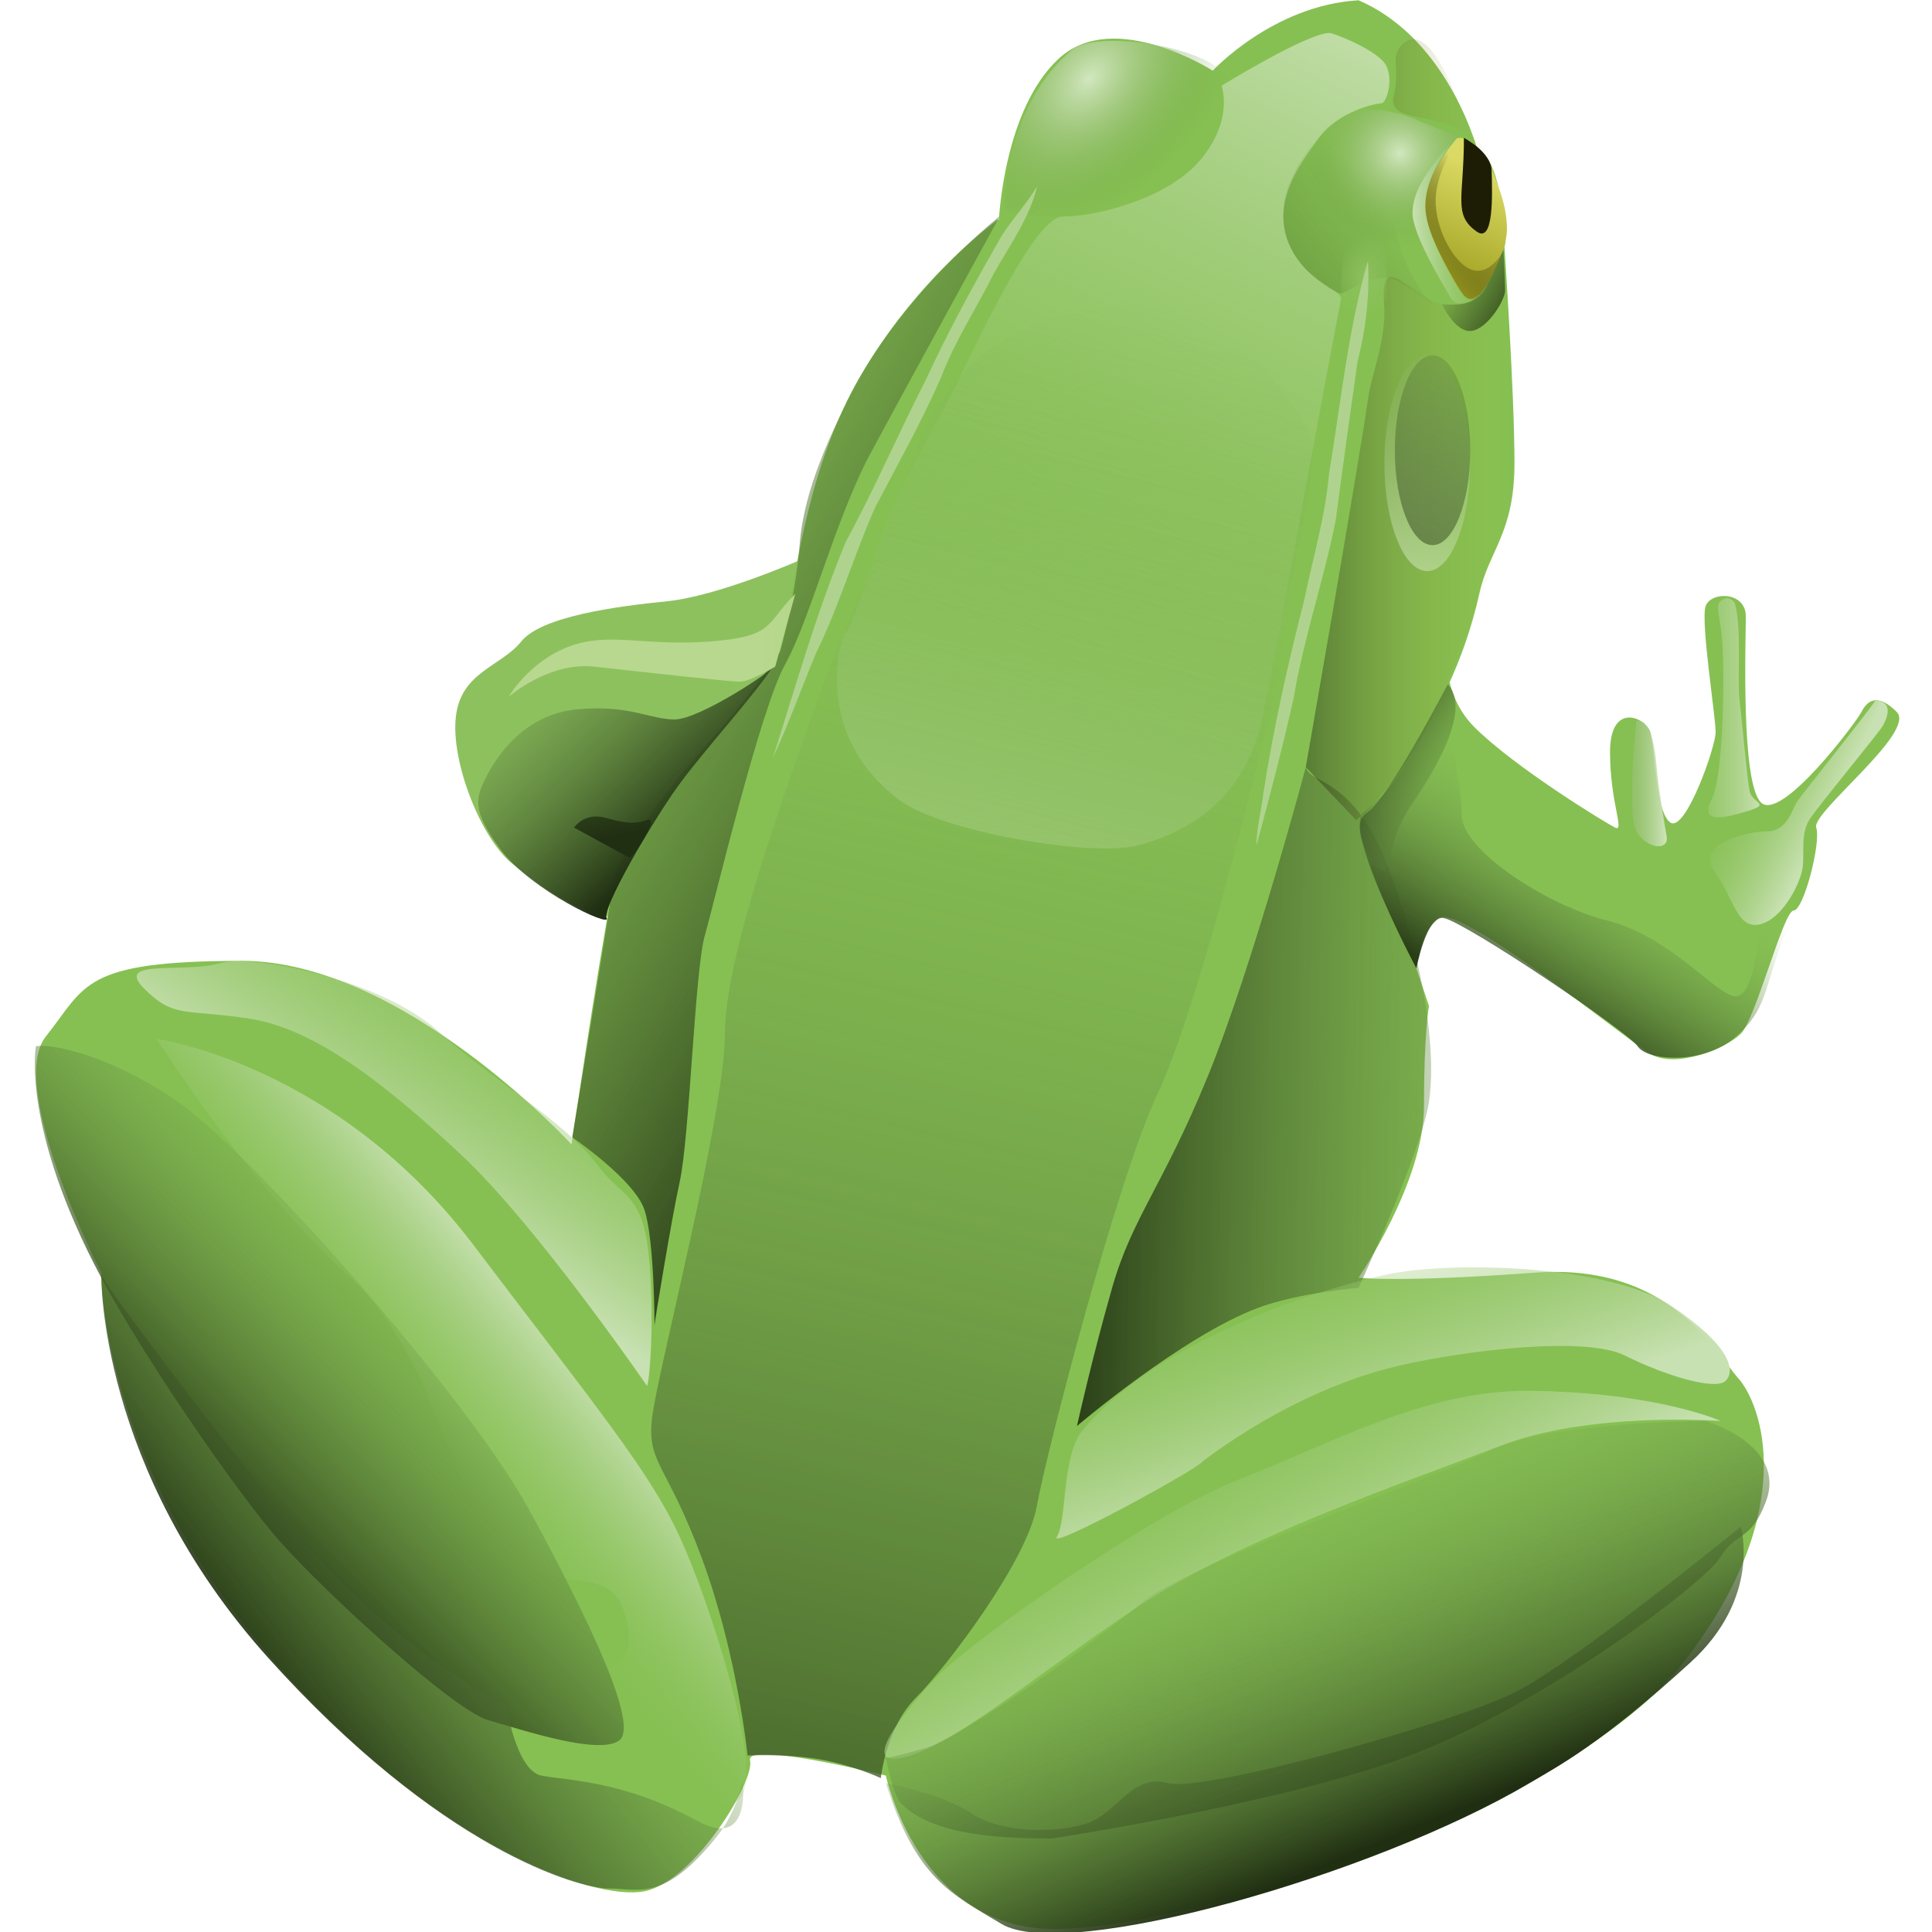 <?xml version="1.0" encoding="UTF-8" standalone="no"?>
<!-- Created with Inkscape (http://www.inkscape.org/) -->

<svg
   xmlns:dc="http://purl.org/dc/elements/1.1/"
   xmlns:cc="http://creativecommons.org/ns#"
   xmlns:rdf="http://www.w3.org/1999/02/22-rdf-syntax-ns#"
   xmlns:svg="http://www.w3.org/2000/svg"
   xmlns="http://www.w3.org/2000/svg"
   xmlns:xlink="http://www.w3.org/1999/xlink"
   xmlns:sodipodi="http://sodipodi.sourceforge.net/DTD/sodipodi-0.dtd"
   xmlns:inkscape="http://www.inkscape.org/namespaces/inkscape"
   width="128"
   height="128"
   id="svg1857"
   sodipodi:version="0.32"
   inkscape:version="0.92.2 (5c3e80d, 2017-08-06)"
   version="1.0"
   sodipodi:docname="frog.svg"
   inkscape:output_extension="org.inkscape.output.svg.inkscape"
   sodipodi:modified="true">
  <defs
     id="defs1859">
    <linearGradient
       id="linearGradient2300">
      <stop
         id="stop2302"
         offset="0"
         style="stop-color:#355d3c;stop-opacity:0.731;" />
      <stop
         id="stop2304"
         offset="1"
         style="stop-color:#cae1c8;stop-opacity:0;" />
    </linearGradient>
    <linearGradient
       id="linearGradient3031">
      <stop
         style="stop-color:#000000;stop-opacity:1;"
         offset="0"
         id="stop3033" />
      <stop
         style="stop-color:#000000;stop-opacity:0;"
         offset="1"
         id="stop3035" />
    </linearGradient>
    <linearGradient
       id="linearGradient2301">
      <stop
         style="stop-color:#d39f19;stop-opacity:0;"
         offset="0"
         id="stop2303" />
      <stop
         style="stop-color:#e6c536;stop-opacity:1;"
         offset="1"
         id="stop2305" />
    </linearGradient>
    <linearGradient
       id="linearGradient2287">
      <stop
         id="stop2289"
         offset="0"
         style="stop-color:#936f12;stop-opacity:0;" />
      <stop
         id="stop2291"
         offset="1"
         style="stop-color:#dab71c;stop-opacity:1;" />
    </linearGradient>
    <linearGradient
       id="linearGradient2273">
      <stop
         id="stop2275"
         offset="0"
         style="stop-color:#e8e846;stop-opacity:0.537;" />
      <stop
         id="stop2277"
         offset="1"
         style="stop-color:#d9d972;stop-opacity:0;" />
    </linearGradient>
    <linearGradient
       id="linearGradient2227">
      <stop
         style="stop-color:#f6f692;stop-opacity:1;"
         offset="0"
         id="stop2229" />
      <stop
         style="stop-color:#e0e08c;stop-opacity:0;"
         offset="1"
         id="stop2231" />
    </linearGradient>
    <linearGradient
       id="linearGradient2217">
      <stop
         style="stop-color:#f1f17c;stop-opacity:1;"
         offset="0"
         id="stop2219" />
      <stop
         style="stop-color:#e0e08c;stop-opacity:0;"
         offset="1"
         id="stop2221" />
    </linearGradient>
    <linearGradient
       id="linearGradient2207">
      <stop
         style="stop-color:#efef7e;stop-opacity:1;"
         offset="0"
         id="stop2209" />
      <stop
         style="stop-color:#e0e08c;stop-opacity:0;"
         offset="1"
         id="stop2211" />
    </linearGradient>
    <linearGradient
       id="linearGradient2168">
      <stop
         id="stop2170"
         offset="0"
         style="stop-color:#eded38;stop-opacity:1;" />
      <stop
         id="stop2172"
         offset="1"
         style="stop-color:#f2f6aa;stop-opacity:1;" />
    </linearGradient>
    <linearGradient
       id="linearGradient2149">
      <stop
         style="stop-color:#e6e65b;stop-opacity:1;"
         offset="0"
         id="stop2151" />
      <stop
         style="stop-color:#f6f6b0;stop-opacity:1;"
         offset="1"
         id="stop2153" />
    </linearGradient>
    <linearGradient
       id="linearGradient2494">
      <stop
         id="stop2496"
         offset="0"
         style="stop-color:none" />
      <stop
         id="stop2498"
         offset="1"
         style="stop-color:#d4d43e;stop-opacity:0;" />
    </linearGradient>
    <linearGradient
       id="linearGradient2062">
      <stop
         id="stop2064"
         offset="0"
         style="stop-color:#ffffff;stop-opacity:1;" />
      <stop
         id="stop2066"
         offset="1"
         style="stop-color:#888834;stop-opacity:0.074;" />
    </linearGradient>
    <linearGradient
       id="linearGradient2137">
      <stop
         style="stop-color:#936f12;stop-opacity:1;"
         offset="0"
         id="stop2139" />
      <stop
         style="stop-color:#dab71c;stop-opacity:1;"
         offset="1"
         id="stop2141" />
    </linearGradient>
    <linearGradient
       id="linearGradient2130">
      <stop
         style="stop-color:#000000;stop-opacity:0.167;"
         offset="0"
         id="stop2132" />
      <stop
         style="stop-color:#d4d43e;stop-opacity:0;"
         offset="1"
         id="stop2134" />
    </linearGradient>
    <linearGradient
       id="linearGradient2466">
      <stop
         style="stop-color:#ffffff;stop-opacity:1;"
         offset="0"
         id="stop2468" />
      <stop
         style="stop-color:#d4d43e;stop-opacity:0;"
         offset="1"
         id="stop2470" />
    </linearGradient>
    <linearGradient
       id="linearGradient2220">
      <stop
         id="stop2222"
         offset="0"
         style="stop-color:#000000;stop-opacity:0.361;" />
      <stop
         id="stop2224"
         offset="1"
         style="stop-color:#d4d43e;stop-opacity:0;" />
    </linearGradient>
    <linearGradient
       id="linearGradient2364">
      <stop
         id="stop2366"
         offset="0"
         style="stop-color:#a6a628;stop-opacity:1;" />
      <stop
         id="stop2368"
         offset="1"
         style="stop-color:#dada64;stop-opacity:1;" />
    </linearGradient>
    <linearGradient
       id="linearGradient2376">
      <stop
         id="stop2378"
         offset="0"
         style="stop-color:#9c9c1f;stop-opacity:1;" />
      <stop
         id="stop2380"
         offset="1"
         style="stop-color:#1d1d06;stop-opacity:0;" />
    </linearGradient>
    <linearGradient
       id="linearGradient2190">
      <stop
         style="stop-color:#293d17;stop-opacity:1;"
         offset="0"
         id="stop2192" />
      <stop
         style="stop-color:#8dc15e;stop-opacity:0;"
         offset="1"
         id="stop2194" />
    </linearGradient>
    <linearGradient
       id="linearGradient2346">
      <stop
         style="stop-color:#d2e7bf;stop-opacity:1;"
         offset="0"
         id="stop2348" />
      <stop
         style="stop-color:#699b3c;stop-opacity:0;"
         offset="1"
         id="stop2350" />
    </linearGradient>
    <linearGradient
       id="linearGradient2250">
      <stop
         style="stop-color:#c8e1b2;stop-opacity:1;"
         offset="0"
         id="stop2252" />
      <stop
         style="stop-color:#8dc15e;stop-opacity:0;"
         offset="1"
         id="stop2254" />
    </linearGradient>
    <linearGradient
       id="linearGradient2338">
      <stop
         id="stop2340"
         offset="0"
         style="stop-color:#b7d88e;stop-opacity:1;" />
      <stop
         id="stop2342"
         offset="1"
         style="stop-color:#8fc34f;stop-opacity:0.87;" />
    </linearGradient>
    <linearGradient
       id="linearGradient2081">
      <stop
         id="stop2083"
         offset="0"
         style="stop-color:#202f12;stop-opacity:1;" />
      <stop
         id="stop2085"
         offset="1"
         style="stop-color:#8dc15e;stop-opacity:0;" />
    </linearGradient>
    <linearGradient
       id="linearGradient2290">
      <stop
         id="stop2292"
         offset="0"
         style="stop-color:#202f12;stop-opacity:1;" />
      <stop
         id="stop2294"
         offset="1"
         style="stop-color:#8dc15e;stop-opacity:0;" />
    </linearGradient>
    <linearGradient
       id="linearGradient2087">
      <stop
         style="stop-color:#c8e1b2;stop-opacity:1;"
         offset="0"
         id="stop2089" />
      <stop
         style="stop-color:#8dc15e;stop-opacity:0;"
         offset="1"
         id="stop2091" />
    </linearGradient>
    <linearGradient
       id="linearGradient2075">
      <stop
         style="stop-color:#d2e7bf;stop-opacity:1;"
         offset="0"
         id="stop2077" />
      <stop
         style="stop-color:#699b3c;stop-opacity:0;"
         offset="1"
         id="stop2079" />
    </linearGradient>
    <linearGradient
       inkscape:collect="always"
       id="linearGradient2893">
      <stop
         style="stop-color:#334b1d;stop-opacity:1;"
         offset="0"
         id="stop2895" />
      <stop
         style="stop-color:#334b1d;stop-opacity:0;"
         offset="1"
         id="stop2897" />
    </linearGradient>
    <linearGradient
       inkscape:collect="always"
       id="linearGradient2907">
      <stop
         style="stop-color:#334b1d;stop-opacity:1;"
         offset="0"
         id="stop2909" />
      <stop
         style="stop-color:#334b1d;stop-opacity:0;"
         offset="1"
         id="stop2911" />
    </linearGradient>
    <linearGradient
       id="linearGradient2931">
      <stop
         id="stop2933"
         offset="0"
         style="stop-color:#c3e0aa;stop-opacity:0.44;" />
      <stop
         id="stop2935"
         offset="1"
         style="stop-color:#699b3c;stop-opacity:0;" />
    </linearGradient>
    <linearGradient
       inkscape:collect="always"
       id="linearGradient3064">
      <stop
         style="stop-color:#334b1d;stop-opacity:1;"
         offset="0"
         id="stop3066" />
      <stop
         style="stop-color:#334b1d;stop-opacity:0;"
         offset="1"
         id="stop3068" />
    </linearGradient>
    <linearGradient
       inkscape:collect="always"
       id="linearGradient3074">
      <stop
         style="stop-color:#8dc15e;stop-opacity:1;"
         offset="0"
         id="stop3076" />
      <stop
         style="stop-color:#8dc15e;stop-opacity:0;"
         offset="1"
         id="stop3078" />
    </linearGradient>
    <radialGradient
       inkscape:collect="always"
       xlink:href="#linearGradient3074"
       id="radialGradient2501"
       gradientUnits="userSpaceOnUse"
       gradientTransform="matrix(1.222,0.165,-0.217,1.606,-347.26,-1409.636)"
       cx="683.653"
       cy="861.48"
       fx="683.653"
       fy="861.48"
       r="3.329" />
    <linearGradient
       inkscape:collect="always"
       xlink:href="#linearGradient3064"
       id="linearGradient2504"
       gradientUnits="userSpaceOnUse"
       gradientTransform="matrix(1.342,0,0,1.342,-616.857,-1070.652)"
       x1="649.442"
       y1="880.977"
       x2="684.346"
       y2="852.861" />
    <linearGradient
       inkscape:collect="always"
       xlink:href="#linearGradient2931"
       id="linearGradient2508"
       gradientUnits="userSpaceOnUse"
       gradientTransform="matrix(1.342,0,0,1.342,-616.857,-1070.652)"
       x1="645.644"
       y1="927.615"
       x2="662.183"
       y2="865.079" />
    <linearGradient
       inkscape:collect="always"
       xlink:href="#linearGradient2907"
       id="linearGradient2512"
       gradientUnits="userSpaceOnUse"
       gradientTransform="matrix(1.342,0,0,1.342,-616.857,-1070.652)"
       x1="698.453"
       y1="866.696"
       x2="691.608"
       y2="862.918" />
    <linearGradient
       inkscape:collect="always"
       xlink:href="#linearGradient2087"
       id="linearGradient2518"
       gradientUnits="userSpaceOnUse"
       gradientTransform="matrix(0.333,0,0,0.333,88.775,-6.355)"
       x1="657.317"
       y1="258.034"
       x2="685.607"
       y2="256.002" />
    <linearGradient
       inkscape:collect="always"
       xlink:href="#linearGradient2290"
       id="linearGradient2522"
       gradientUnits="userSpaceOnUse"
       gradientTransform="matrix(0.333,0,0,0.333,90.465,-6.753)"
       x1="644.513"
       y1="464.204"
       x2="684.628"
       y2="489.932" />
    <linearGradient
       inkscape:collect="always"
       xlink:href="#linearGradient2081"
       id="linearGradient2526"
       gradientUnits="userSpaceOnUse"
       gradientTransform="matrix(0.452,0,0,0.245,90.465,-6.753)"
       x1="243.704"
       y1="686.887"
       x2="172.156"
       y2="511.069" />
    <linearGradient
       inkscape:collect="always"
       xlink:href="#linearGradient2338"
       id="linearGradient2529"
       gradientUnits="userSpaceOnUse"
       gradientTransform="matrix(0.333,0,0,0.333,90.465,-6.753)"
       x1="388.17"
       y1="605.474"
       x2="786.679"
       y2="605.474" />
    <linearGradient
       inkscape:collect="always"
       xlink:href="#linearGradient2290"
       id="linearGradient2532"
       gradientUnits="userSpaceOnUse"
       gradientTransform="matrix(0.333,0,0,0.333,90.465,-6.753)"
       x1="365.05"
       y1="496.288"
       x2="279.572"
       y2="406.221" />
    <linearGradient
       inkscape:collect="always"
       xlink:href="#linearGradient2250"
       id="linearGradient2535"
       gradientUnits="userSpaceOnUse"
       gradientTransform="matrix(0.333,0,0,0.333,90.465,-6.753)"
       x1="791.635"
       y1="453.439"
       x2="752.287"
       y2="453.439" />
    <linearGradient
       inkscape:collect="always"
       xlink:href="#linearGradient2250"
       id="linearGradient2538"
       gradientUnits="userSpaceOnUse"
       gradientTransform="matrix(0.333,0,0,0.333,90.465,-6.753)"
       x1="818.961"
       y1="495.533"
       x2="776.3"
       y2="474.345" />
    <linearGradient
       inkscape:collect="always"
       xlink:href="#linearGradient2346"
       id="linearGradient2541"
       gradientUnits="userSpaceOnUse"
       gradientTransform="matrix(0.333,0,0,0.333,90.465,-6.753)"
       x1="754.408"
       y1="483.791"
       x2="726.158"
       y2="483.791" />
    <linearGradient
       inkscape:collect="always"
       xlink:href="#linearGradient2190"
       id="linearGradient2544"
       gradientUnits="userSpaceOnUse"
       gradientTransform="matrix(0.333,0,0,0.333,90.465,-6.753)"
       x1="700.515"
       y1="581.697"
       x2="746.84"
       y2="506.027" />
    <linearGradient
       inkscape:collect="always"
       xlink:href="#linearGradient2250"
       id="linearGradient2547"
       gradientUnits="userSpaceOnUse"
       gradientTransform="matrix(0.333,0,0,0.333,90.465,-6.753)"
       x1="628.162"
       y1="160.403"
       x2="494.298"
       y2="441.39" />
    <linearGradient
       inkscape:collect="always"
       xlink:href="#linearGradient2376"
       id="linearGradient2550"
       gradientUnits="userSpaceOnUse"
       gradientTransform="matrix(0.333,0,0,0.333,90.465,-6.753)"
       x1="657.317"
       y1="276.817"
       x2="685.607"
       y2="256.002" />
    <linearGradient
       inkscape:collect="always"
       xlink:href="#linearGradient2364"
       id="linearGradient2554"
       gradientUnits="userSpaceOnUse"
       gradientTransform="matrix(0.333,0,0,0.333,90.465,-6.753)"
       x1="667.107"
       y1="277.347"
       x2="684.21"
       y2="239.008" />
    <radialGradient
       inkscape:collect="always"
       xlink:href="#linearGradient2346"
       id="radialGradient2557"
       gradientUnits="userSpaceOnUse"
       gradientTransform="matrix(-0.293,0.161,-0.161,-0.293,534.121,38.715)"
       cx="643.484"
       cy="246.442"
       fx="643.484"
       fy="246.442"
       r="37.574" />
    <radialGradient
       inkscape:collect="always"
       xlink:href="#linearGradient2346"
       id="radialGradient2560"
       gradientUnits="userSpaceOnUse"
       gradientTransform="matrix(-0.352,0.373,-0.253,-0.238,509.517,-86.74)"
       cx="536.006"
       cy="222.859"
       fx="536.006"
       fy="222.859"
       r="45.587" />
    <linearGradient
       inkscape:collect="always"
       xlink:href="#linearGradient2290"
       id="linearGradient2563"
       gradientUnits="userSpaceOnUse"
       gradientTransform="matrix(0.333,0,0,0.333,90.465,-6.753)"
       x1="206.184"
       y1="873.075"
       x2="350.052"
       y2="760.535" />
    <linearGradient
       inkscape:collect="always"
       xlink:href="#linearGradient2190"
       id="linearGradient2566"
       gradientUnits="userSpaceOnUse"
       gradientTransform="matrix(0.333,0,0,0.333,90.465,-6.753)"
       x1="194.273"
       y1="797.944"
       x2="300.45"
       y2="695.033" />
    <linearGradient
       inkscape:collect="always"
       xlink:href="#linearGradient2250"
       id="linearGradient2569"
       gradientUnits="userSpaceOnUse"
       gradientTransform="matrix(0.333,0,0,0.333,90.465,-6.753)"
       x1="299.652"
       y1="691.754"
       x2="241.674"
       y2="740.183" />
    <linearGradient
       inkscape:collect="always"
       xlink:href="#linearGradient2250"
       id="linearGradient2572"
       gradientUnits="userSpaceOnUse"
       gradientTransform="matrix(0.333,0,0,0.333,90.465,-6.753)"
       x1="284.445"
       y1="675.621"
       x2="347.082"
       y2="583.808" />
    <linearGradient
       inkscape:collect="always"
       xlink:href="#linearGradient2190"
       id="linearGradient2575"
       gradientUnits="userSpaceOnUse"
       gradientTransform="matrix(0.333,0,0,0.333,90.465,-6.753)"
       x1="686.42"
       y1="888.88"
       x2="626.101"
       y2="739.438" />
    <linearGradient
       inkscape:collect="always"
       xlink:href="#linearGradient2290"
       id="linearGradient2578"
       gradientUnits="userSpaceOnUse"
       gradientTransform="matrix(0.333,0,0,0.333,90.465,-6.753)"
       spreadMethod="pad"
       x1="682.036"
       y1="890.373"
       x2="628.689"
       y2="762.239" />
    <linearGradient
       inkscape:collect="always"
       xlink:href="#linearGradient2250"
       id="linearGradient2581"
       gradientUnits="userSpaceOnUse"
       gradientTransform="matrix(0.333,0,0,0.333,90.465,-6.753)"
       x1="623.576"
       y1="822.252"
       x2="566.165"
       y2="721.359" />
    <linearGradient
       inkscape:collect="always"
       xlink:href="#linearGradient2250"
       id="linearGradient2584"
       gradientUnits="userSpaceOnUse"
       gradientTransform="matrix(0.333,0,0,0.333,90.465,-6.753)"
       x1="655.616"
       y1="749.481"
       x2="620.113"
       y2="649.597" />
    <linearGradient
       inkscape:collect="always"
       xlink:href="#linearGradient2190"
       id="linearGradient2587"
       gradientUnits="userSpaceOnUse"
       gradientTransform="matrix(0.333,0,0,0.333,90.465,-6.753)"
       x1="368.961"
       y1="1021.916"
       x2="528.785"
       y2="342.907" />
    <linearGradient
       inkscape:collect="always"
       xlink:href="#linearGradient2220"
       id="linearGradient2590"
       gradientUnits="userSpaceOnUse"
       gradientTransform="matrix(0.173,0,0,0.639,90.465,-6.753)"
       x1="1169.97"
       y1="178.032"
       x2="1333.164"
       y2="178.032" />
    <linearGradient
       inkscape:collect="always"
       xlink:href="#linearGradient2190"
       id="linearGradient2593"
       gradientUnits="userSpaceOnUse"
       gradientTransform="matrix(0.333,0,0,0.333,90.465,-6.753)"
       x1="517.424"
       y1="619.532"
       x2="749.79"
       y2="623.568" />
    <linearGradient
       inkscape:collect="always"
       xlink:href="#linearGradient2190"
       id="linearGradient2596"
       gradientUnits="userSpaceOnUse"
       gradientTransform="matrix(0.333,0,0,0.333,90.465,-6.753)"
       x1="428.638"
       y1="584.219"
       x2="196.897"
       y2="448.014" />
    <linearGradient
       inkscape:collect="always"
       xlink:href="#linearGradient3031"
       id="linearGradient2712"
       x1="176.297"
       y1="372.122"
       x2="407.282"
       y2="101.56"
       gradientUnits="userSpaceOnUse"
       gradientTransform="matrix(1.342,0,-0.037,1.321,-273.174,-151.659)" />
    <linearGradient
       inkscape:collect="always"
       xlink:href="#linearGradient2893"
       id="linearGradient2714"
       gradientUnits="userSpaceOnUse"
       x1="690.684"
       y1="888.844"
       x2="699.611"
       y2="862.841" />
    <linearGradient
       inkscape:collect="always"
       xlink:href="#linearGradient2075"
       id="linearGradient2716"
       gradientUnits="userSpaceOnUse"
       x1="690.684"
       y1="888.844"
       x2="699.611"
       y2="862.841" />
    <linearGradient
       inkscape:collect="always"
       xlink:href="#linearGradient2190"
       id="linearGradient2792"
       gradientUnits="userSpaceOnUse"
       gradientTransform="matrix(0.333,0,0,0.333,90.465,-6.753)"
       x1="700.515"
       y1="581.697"
       x2="746.84"
       y2="506.027" />
    <linearGradient
       inkscape:collect="always"
       xlink:href="#linearGradient2190"
       id="linearGradient2837"
       gradientUnits="userSpaceOnUse"
       gradientTransform="matrix(0.333,0,0,0.333,105.467,8.247)"
       x1="428.638"
       y1="584.219"
       x2="196.897"
       y2="448.014" />
    <linearGradient
       inkscape:collect="always"
       xlink:href="#linearGradient2190"
       id="linearGradient2839"
       gradientUnits="userSpaceOnUse"
       gradientTransform="matrix(0.333,0,0,0.333,105.467,8.247)"
       x1="517.424"
       y1="619.532"
       x2="749.79"
       y2="623.568" />
    <linearGradient
       inkscape:collect="always"
       xlink:href="#linearGradient2220"
       id="linearGradient2841"
       gradientUnits="userSpaceOnUse"
       gradientTransform="matrix(0.173,0,0,0.639,105.467,8.247)"
       x1="1169.97"
       y1="178.032"
       x2="1333.164"
       y2="178.032" />
    <linearGradient
       inkscape:collect="always"
       xlink:href="#linearGradient2190"
       id="linearGradient2843"
       gradientUnits="userSpaceOnUse"
       gradientTransform="matrix(0.333,0,0,0.333,105.467,8.247)"
       x1="368.961"
       y1="1021.916"
       x2="528.785"
       y2="342.907" />
    <linearGradient
       inkscape:collect="always"
       xlink:href="#linearGradient2250"
       id="linearGradient2845"
       gradientUnits="userSpaceOnUse"
       gradientTransform="matrix(0.333,0,0,0.333,105.467,8.247)"
       x1="655.616"
       y1="749.481"
       x2="620.113"
       y2="649.597" />
    <linearGradient
       inkscape:collect="always"
       xlink:href="#linearGradient2250"
       id="linearGradient2847"
       gradientUnits="userSpaceOnUse"
       gradientTransform="matrix(0.333,0,0,0.333,105.467,8.247)"
       x1="623.576"
       y1="822.252"
       x2="566.165"
       y2="721.359" />
    <linearGradient
       inkscape:collect="always"
       xlink:href="#linearGradient2290"
       id="linearGradient2849"
       gradientUnits="userSpaceOnUse"
       gradientTransform="matrix(0.333,0,0,0.333,105.467,8.247)"
       spreadMethod="pad"
       x1="682.036"
       y1="890.373"
       x2="628.689"
       y2="762.239" />
    <linearGradient
       inkscape:collect="always"
       xlink:href="#linearGradient2190"
       id="linearGradient2851"
       gradientUnits="userSpaceOnUse"
       gradientTransform="matrix(0.333,0,0,0.333,105.467,8.247)"
       x1="686.42"
       y1="888.88"
       x2="626.101"
       y2="739.438" />
    <linearGradient
       inkscape:collect="always"
       xlink:href="#linearGradient2250"
       id="linearGradient2853"
       gradientUnits="userSpaceOnUse"
       gradientTransform="matrix(0.333,0,0,0.333,105.467,8.247)"
       x1="284.445"
       y1="675.621"
       x2="347.082"
       y2="583.808" />
    <linearGradient
       inkscape:collect="always"
       xlink:href="#linearGradient2250"
       id="linearGradient2855"
       gradientUnits="userSpaceOnUse"
       gradientTransform="matrix(0.333,0,0,0.333,105.467,8.247)"
       x1="299.652"
       y1="691.754"
       x2="241.674"
       y2="740.183" />
    <linearGradient
       inkscape:collect="always"
       xlink:href="#linearGradient2190"
       id="linearGradient2857"
       gradientUnits="userSpaceOnUse"
       gradientTransform="matrix(0.333,0,0,0.333,105.467,8.247)"
       x1="194.273"
       y1="797.944"
       x2="300.45"
       y2="695.033" />
    <linearGradient
       inkscape:collect="always"
       xlink:href="#linearGradient2290"
       id="linearGradient2859"
       gradientUnits="userSpaceOnUse"
       gradientTransform="matrix(0.333,0,0,0.333,105.467,8.247)"
       x1="206.184"
       y1="873.075"
       x2="350.052"
       y2="760.535" />
    <radialGradient
       inkscape:collect="always"
       xlink:href="#linearGradient2346"
       id="radialGradient2861"
       gradientUnits="userSpaceOnUse"
       gradientTransform="matrix(-0.352,0.373,-0.253,-0.238,524.518,-71.74)"
       cx="536.006"
       cy="222.859"
       fx="536.006"
       fy="222.859"
       r="45.587" />
    <radialGradient
       inkscape:collect="always"
       xlink:href="#linearGradient2346"
       id="radialGradient2863"
       gradientUnits="userSpaceOnUse"
       gradientTransform="matrix(-0.293,0.161,-0.161,-0.293,549.122,53.715)"
       cx="643.484"
       cy="246.442"
       fx="643.484"
       fy="246.442"
       r="37.574" />
    <linearGradient
       inkscape:collect="always"
       xlink:href="#linearGradient2364"
       id="linearGradient2865"
       gradientUnits="userSpaceOnUse"
       gradientTransform="matrix(0.333,0,0,0.333,105.467,8.247)"
       x1="667.107"
       y1="277.347"
       x2="684.21"
       y2="239.008" />
    <linearGradient
       inkscape:collect="always"
       xlink:href="#linearGradient2376"
       id="linearGradient2867"
       gradientUnits="userSpaceOnUse"
       gradientTransform="matrix(0.333,0,0,0.333,105.467,8.247)"
       x1="657.317"
       y1="276.817"
       x2="685.607"
       y2="256.002" />
    <linearGradient
       inkscape:collect="always"
       xlink:href="#linearGradient2250"
       id="linearGradient2869"
       gradientUnits="userSpaceOnUse"
       gradientTransform="matrix(0.333,0,0,0.333,105.467,8.247)"
       x1="628.162"
       y1="160.403"
       x2="494.298"
       y2="441.39" />
    <linearGradient
       inkscape:collect="always"
       xlink:href="#linearGradient2190"
       id="linearGradient2871"
       gradientUnits="userSpaceOnUse"
       gradientTransform="matrix(0.333,0,0,0.333,105.467,8.247)"
       x1="700.515"
       y1="581.697"
       x2="746.84"
       y2="506.027" />
    <linearGradient
       inkscape:collect="always"
       xlink:href="#linearGradient2346"
       id="linearGradient2873"
       gradientUnits="userSpaceOnUse"
       gradientTransform="matrix(0.333,0,0,0.333,105.467,8.247)"
       x1="754.408"
       y1="483.791"
       x2="726.158"
       y2="483.791" />
    <linearGradient
       inkscape:collect="always"
       xlink:href="#linearGradient2250"
       id="linearGradient2875"
       gradientUnits="userSpaceOnUse"
       gradientTransform="matrix(0.333,0,0,0.333,105.467,8.247)"
       x1="818.961"
       y1="495.533"
       x2="776.3"
       y2="474.345" />
    <linearGradient
       inkscape:collect="always"
       xlink:href="#linearGradient2250"
       id="linearGradient2877"
       gradientUnits="userSpaceOnUse"
       gradientTransform="matrix(0.333,0,0,0.333,105.467,8.247)"
       x1="791.635"
       y1="453.439"
       x2="752.287"
       y2="453.439" />
    <linearGradient
       inkscape:collect="always"
       xlink:href="#linearGradient2290"
       id="linearGradient2879"
       gradientUnits="userSpaceOnUse"
       gradientTransform="matrix(0.333,0,0,0.333,105.467,8.247)"
       x1="365.05"
       y1="496.288"
       x2="279.572"
       y2="406.221" />
    <linearGradient
       inkscape:collect="always"
       xlink:href="#linearGradient2338"
       id="linearGradient2881"
       gradientUnits="userSpaceOnUse"
       gradientTransform="matrix(0.333,0,0,0.333,105.467,8.247)"
       x1="388.17"
       y1="605.474"
       x2="786.679"
       y2="605.474" />
    <linearGradient
       inkscape:collect="always"
       xlink:href="#linearGradient2081"
       id="linearGradient2883"
       gradientUnits="userSpaceOnUse"
       gradientTransform="matrix(0.452,0,0,0.245,105.467,8.247)"
       x1="243.704"
       y1="686.887"
       x2="172.156"
       y2="511.069" />
    <linearGradient
       inkscape:collect="always"
       xlink:href="#linearGradient2290"
       id="linearGradient2885"
       gradientUnits="userSpaceOnUse"
       gradientTransform="matrix(0.333,0,0,0.333,105.467,8.247)"
       x1="644.513"
       y1="464.204"
       x2="684.628"
       y2="489.932" />
    <linearGradient
       inkscape:collect="always"
       xlink:href="#linearGradient2087"
       id="linearGradient2887"
       gradientUnits="userSpaceOnUse"
       gradientTransform="matrix(0.333,0,0,0.333,103.776,8.645)"
       x1="657.317"
       y1="258.034"
       x2="685.607"
       y2="256.002" />
    <linearGradient
       inkscape:collect="always"
       xlink:href="#linearGradient2075"
       id="linearGradient2889"
       gradientUnits="userSpaceOnUse"
       x1="690.684"
       y1="888.844"
       x2="699.611"
       y2="862.841"
       gradientTransform="matrix(1.526,0,0,1.526,-729.56,-1215.62)" />
    <linearGradient
       inkscape:collect="always"
       xlink:href="#linearGradient2893"
       id="linearGradient2891"
       gradientUnits="userSpaceOnUse"
       x1="690.684"
       y1="888.844"
       x2="699.611"
       y2="862.841"
       gradientTransform="matrix(1.342,0,0,1.342,-601.856,-1055.652)" />
    <linearGradient
       inkscape:collect="always"
       xlink:href="#linearGradient2907"
       id="linearGradient2894"
       gradientUnits="userSpaceOnUse"
       gradientTransform="matrix(1.342,0,0,1.342,-601.856,-1055.652)"
       x1="698.453"
       y1="866.696"
       x2="691.608"
       y2="862.918" />
    <linearGradient
       inkscape:collect="always"
       xlink:href="#linearGradient2931"
       id="linearGradient2896"
       gradientUnits="userSpaceOnUse"
       gradientTransform="matrix(1.342,0,0,1.342,-601.856,-1055.652)"
       x1="645.644"
       y1="927.615"
       x2="662.183"
       y2="865.079" />
    <linearGradient
       inkscape:collect="always"
       xlink:href="#linearGradient3064"
       id="linearGradient2898"
       gradientUnits="userSpaceOnUse"
       gradientTransform="matrix(1.342,0,0,1.342,-601.856,-1055.652)"
       x1="649.442"
       y1="880.977"
       x2="684.346"
       y2="852.861" />
    <radialGradient
       inkscape:collect="always"
       xlink:href="#linearGradient3074"
       id="radialGradient2900"
       gradientUnits="userSpaceOnUse"
       gradientTransform="matrix(1.222,0.165,-0.217,1.606,-332.259,-1394.636)"
       cx="683.653"
       cy="861.48"
       fx="683.653"
       fy="861.48"
       r="3.329" />
  </defs>
  <sodipodi:namedview
     id="base"
     pagecolor="#ffffff"
     bordercolor="#666666"
     borderopacity="1.0"
     inkscape:pageopacity="0.0"
     inkscape:pageshadow="2"
     inkscape:zoom="1.3897005"
     inkscape:cx="79.745821"
     inkscape:cy="76.810854"
     inkscape:document-units="px"
     inkscape:current-layer="g2724"
     inkscape:window-width="1920"
     inkscape:window-height="1025"
     inkscape:window-x="-8"
     inkscape:window-y="-8"
     width="279.86px"
     height="293.36px"
     showgrid="false"
     inkscape:window-maximized="1"
     fit-margin-top="0"
     fit-margin-left="0"
     fit-margin-right="0"
     fit-margin-bottom="0" />
  <g
     inkscape:label="Layer 1"
     inkscape:groupmode="layer"
     id="layer1"
     transform="translate(-201.368,-129.796)">
    <g
       id="g2724">
      <g
         id="g1090"
         transform="matrix(0.496,0,0,0.496,134.942,97.727)">
        <path
           id="path2436"
           d="m 240.492,139.593 c 0,0 -10.748,4.702 -17.466,5.374 -6.718,0.672 -16.794,2.015 -19.481,5.374 -2.687,3.359 -8.061,4.031 -8.733,10.076 -0.672,6.046 3.359,16.122 7.389,19.481 4.031,3.359 8.397,6.382 14.107,7.389 5.71,1.008 21.832,-5.038 29.222,-13.771 7.389,-8.733 -5.038,-33.252 -5.038,-33.924 z"
           style="display:inline;fill:#8dc15e;fill-opacity:1;fill-rule:evenodd;stroke:none;stroke-width:0.25pt;stroke-linecap:butt;stroke-linejoin:miter;stroke-opacity:1"
           inkscape:connector-curvature="0" />
        <path
           sodipodi:nodetypes="cssssssssssssssssssc"
           id="path2394"
           d="m 327.485,148.326 c 0,0 -2.015,8.061 3.359,13.435 5.374,5.374 17.466,12.764 18.809,13.435 1.344,0.672 -0.672,-3.359 -0.672,-10.076 0,-6.718 4.702,-4.702 5.374,-2.687 0.672,2.015 0.672,10.748 2.687,12.092 2.015,1.344 6.046,-10.076 6.046,-12.092 0,-2.015 -2.015,-14.779 -1.344,-16.794 0.672,-2.015 5.374,-2.015 5.374,1.344 0,3.359 -0.672,22.168 2.015,24.855 2.687,2.687 12.764,-10.748 13.435,-12.092 0.672,-1.344 2.015,-2.687 4.702,0 2.687,2.687 -11.42,13.435 -10.748,15.451 0.672,2.015 -1.679,11.084 -3.023,11.084 -1.344,0 -5.038,14.443 -7.054,16.458 -2.015,2.015 -8.733,4.702 -12.092,2.687 -3.359,-2.015 -25.527,-20.153 -28.214,-18.138 -2.687,2.015 -2.687,6.046 -4.702,8.061 -2.015,2.015 -20.153,-4.702 -18.809,-22.168 1.344,-17.466 24.855,-24.855 24.855,-24.855 z"
           style="display:inline;fill:#86c052;fill-opacity:1;fill-rule:evenodd;stroke:none;stroke-width:0.25pt;stroke-linecap:butt;stroke-linejoin:miter;stroke-opacity:1"
           inkscape:connector-curvature="0" />
        <path
           sodipodi:nodetypes="ccscssscsscssscsssscsccsscscc"
           id="path1351"
           d="m 315.393,64.692 c -11.42,0.672 -19.481,9.405 -19.481,9.405 0,0 -13.099,-8.397 -20.489,-1.679 -7.389,6.718 -8.061,21.497 -8.061,21.497 0,0 -10.748,7.389 -18.809,21.497 -8.061,14.107 -8.733,31.573 -10.748,36.947 -2.015,5.374 -20.153,20.825 -22.168,31.573 -2.015,10.748 -5.374,33.588 -5.374,33.588 0,0 -22.504,-24.519 -44.001,-24.519 -21.496,0 -20.825,3.359 -26.199,10.076 -5.374,6.718 7.389,31.573 7.389,31.573 0,0 -0.401,24.114 21.767,50.313 22.168,26.199 44.066,33.658 50.784,32.315 6.718,-1.344 14.779,-14.779 14.107,-17.466 -0.672,-2.687 18.138,2.015 18.138,2.015 0,0 4.366,20.489 22.504,20.489 18.138,0 68.856,-15.787 84.307,-35.939 15.451,-20.153 10.076,-34.26 7.054,-37.619 -3.023,-3.359 -9.069,-15.451 -27.206,-14.107 -18.138,1.344 -23.512,0.672 -23.512,0.672 0,0 8.733,-12.764 8.733,-22.84 0,-10.076 0.672,-13.435 0.672,-13.435 l -8.733,-26.199 c 0,0 11.45,-10.808 15.451,-28.886 1.298,-5.867 4.702,-8.061 4.702,-17.466 0,-9.405 -1.344,-28.886 -1.344,-28.886 0,0 0.672,-1.344 -0.672,-7.389 -1.344,-6.046 -2.687,-4.702 -2.687,-4.702 0,0 -3.695,-15.451 -16.122,-20.825 z"
           style="display:inline;fill:#86c052;fill-opacity:1;fill-rule:evenodd;stroke:none;stroke-width:0.25pt;stroke-linecap:butt;stroke-linejoin:miter;stroke-opacity:1"
           inkscape:connector-curvature="0" />
        <path
           sodipodi:nodetypes="cscssscsscssssc"
           id="path2180"
           d="m 221.346,241.702 c 0,0 0,-11.42 -1.344,-15.451 -1.344,-4.031 -9.642,-9.683 -9.642,-9.683 0,0 1.143,-6.756 4.546,-27.936 1.097,-6.829 0.483,-5.848 1.515,-7.97 3.849,-7.916 11.419,-16.006 12.668,-17.414 5.747,-6.478 9.05,-11.563 9.05,-11.563 0,0 2.072,-7.349 2.597,-14.319 0.578,-7.674 4.632,-15.504 6.136,-18.696 6.898,-14.642 21.135,-25.502 20.628,-25.191 0,0 -12.567,22.938 -17.269,31.671 -4.702,8.733 -8.061,22.168 -11.42,28.214 -3.359,6.046 -9.405,31.573 -10.748,36.275 -1.344,4.702 -2.015,26.871 -3.359,32.917 -1.061,4.774 -3.359,18.809 -3.359,19.145 z"
           style="display:inline;fill:url(#linearGradient2837);fill-opacity:1;fill-rule:evenodd;stroke:none;stroke-width:0.25pt;stroke-linecap:butt;stroke-linejoin:miter;stroke-opacity:1"
           inkscape:connector-curvature="0" />
        <path
           sodipodi:nodetypes="csscscssc"
           id="path2196"
           d="m 308.34,167.136 c 0,0 -7.054,26.535 -13.099,41.314 -6.046,14.779 -10.076,18.809 -12.764,28.214 -2.687,9.405 -4.702,18.474 -4.702,18.474 0,0 14.041,-11.983 24.184,-15.787 5.374,-2.015 13.435,-2.687 13.435,-2.687 0,0 8.427,-18.209 9.405,-24.855 1.679,-11.42 -4.366,-31.237 -8.397,-37.283 -4.031,-6.046 -7.389,-5.374 -8.061,-7.389 z"
           style="display:inline;fill:url(#linearGradient2839);fill-opacity:1;fill-rule:evenodd;stroke:none;stroke-width:0.25pt;stroke-linecap:butt;stroke-linejoin:miter;stroke-opacity:1"
           inkscape:connector-curvature="0" />
        <path
           sodipodi:nodetypes="cssssssssscc"
           id="path2212"
           d="m 308.34,167.136 c 0,0 7.054,-40.306 8.397,-49.711 0.336,-2.351 2.415,-7.718 2.078,-11.997 -0.672,-8.528 4.328,0.143 8.46,-0.093 5.231,-0.298 8.089,-2.45 7.348,-13.605 -0.99,-14.883 -15.807,-8.901 -14.548,-14.202 0.925,-3.892 -0.483,-5.112 1.029,-6.791 6.046,-6.718 14.107,28.214 14.107,34.26 0,6.046 4.727,19.385 -3.023,37.955 -3.2,7.668 -4.366,12.428 -7.054,17.802 -4.75,9.5 -10.076,13.435 -10.076,13.435 z"
           style="display:inline;fill:url(#linearGradient2841);fill-opacity:1;fill-rule:evenodd;stroke:none;stroke-width:0.25pt;stroke-linecap:butt;stroke-linejoin:miter;stroke-opacity:1"
           inkscape:connector-curvature="0" />
        <path
           sodipodi:nodetypes="cssssssssssczc"
           id="path2222"
           d="m 233.774,299.138 c 0,0 -1.344,-13.435 -6.046,-26.199 -4.702,-12.764 -7.389,-12.764 -6.718,-18.809 0.672,-6.046 9.741,-40.642 9.741,-51.39 0,-10.748 8.733,-34.26 12.764,-45.68 4.031,-11.42 25.527,-59.115 28.886,-61.802 3.359,-2.687 36.947,2.015 38.962,6.046 2.015,4.031 -4.702,46.352 -7.389,57.1 -2.687,10.748 -10.076,40.978 -15.451,52.398 -5.374,11.42 -14.779,47.695 -16.122,55.085 -1.344,7.389 -12.092,21.497 -16.122,25.527 -4.031,4.03 -4.702,10.748 -4.702,10.748 0,0 -3.779,-1.763 -8.229,-2.519 -4.45,-0.756 -9.573,-0.504 -9.573,-0.504 z"
           style="display:inline;fill:url(#linearGradient2843);fill-opacity:1;fill-rule:evenodd;stroke:none;stroke-width:0.25pt;stroke-linecap:butt;stroke-linejoin:miter;stroke-opacity:1"
           inkscape:connector-curvature="0" />
        <path
           sodipodi:nodetypes="cssssssssc"
           id="path2240"
           d="m 294.569,259.84 c 8.061,-6.046 17.466,-10.748 26.199,-12.764 8.733,-2.015 24.855,-4.031 30.229,-1.344 5.374,2.687 12.092,4.702 13.435,3.359 1.344,-1.344 0.672,-4.702 -7.389,-10.076 -8.061,-5.374 -29.558,-6.046 -38.291,-4.031 -8.733,2.015 -16.122,4.702 -24.184,8.733 -8.061,4.031 -13.435,8.733 -16.122,12.092 -2.687,3.359 -2.015,12.092 -3.359,14.107 -1.344,2.015 19.481,-9.405 19.481,-10.076 z"
           style="display:inline;fill:url(#linearGradient2845);fill-opacity:1;fill-rule:evenodd;stroke:none;stroke-width:0.25pt;stroke-linecap:butt;stroke-linejoin:miter;stroke-opacity:1"
           inkscape:connector-curvature="0" />
        <path
           sodipodi:nodetypes="csscsssc"
           id="path2260"
           d="m 259.301,288.389 c 4.702,-4.702 28.214,-21.496 40.306,-26.199 12.092,-4.702 24.797,-11.912 38.627,-11.756 17.142,0.193 25.527,4.031 25.527,4.031 0,0 -17.466,-1.344 -29.558,3.359 -12.092,4.702 -34.26,12.092 -48.367,21.497 -14.107,9.405 -24.855,18.809 -31.573,20.153 -6.718,1.344 4.031,-10.076 5.038,-11.084 z"
           style="display:inline;fill:url(#linearGradient2847);fill-opacity:1;fill-rule:evenodd;stroke:none;stroke-width:0.25pt;stroke-linecap:butt;stroke-linejoin:miter;stroke-opacity:1"
           inkscape:connector-curvature="0" />
        <path
           sodipodi:nodetypes="cssscssssc"
           id="path2270"
           d="m 252.247,302.833 c 4.031,12.763 8.733,14.779 15.451,18.809 8.641,5.184 49.829,-6.554 70.535,-18.809 3.862,-2.286 9.566,-5.24 21.496,-16.122 9.534,-8.696 6.718,-18.138 6.718,-18.138 0,0 -22.168,18.138 -30.229,22.168 -8.061,4.031 -41.649,13.435 -46.352,12.092 -4.702,-1.344 -6.718,4.03 -10.748,5.374 -4.031,1.344 -11.42,1.344 -15.451,-1.344 -4.031,-2.687 -11.42,-4.03 -11.42,-4.03 z"
           style="display:inline;fill:url(#linearGradient2849);fill-opacity:1;fill-rule:evenodd;stroke:none;stroke-width:0.25pt;stroke-linecap:butt;stroke-linejoin:miter;stroke-opacity:1"
           inkscape:connector-curvature="0" />
        <path
           sodipodi:nodetypes="cssscssscsc"
           id="path2280"
           d="m 274.416,310.222 c 0,0 33.724,-5.044 50.382,-12.092 17.466,-7.389 36.947,-22.168 38.962,-25.527 2.015,-3.359 4.031,-2.015 6.046,-7.389 2.84,-7.574 -8.061,-10.748 -8.061,-10.748 0,0 -20.825,0 -28.886,4.031 -6.186,3.093 -40.978,15.451 -46.352,20.153 -5.374,4.702 -24.184,18.138 -28.886,19.481 -4.702,1.344 -5.374,1.344 -5.374,1.344 0,0 0.924,4.908 2.015,6.046 4.286,4.471 14.107,4.702 20.153,4.702 z"
           style="display:inline;fill:url(#linearGradient2851);fill-opacity:1;fill-rule:evenodd;stroke:none;stroke-width:0.25pt;stroke-linecap:butt;stroke-linejoin:miter;stroke-opacity:1"
           inkscape:connector-curvature="0" />
        <path
           sodipodi:nodetypes="csssssssc"
           id="path2296"
           d="m 220.339,249.763 c 0,0 -14.779,-21.496 -24.855,-30.901 -10.076,-9.405 -19.481,-16.794 -28.214,-18.138 -8.733,-1.344 -10.076,0 -14.107,-4.031 -4.031,-4.031 5.374,-2.015 10.076,-3.359 4.702,-1.344 21.832,2.351 29.222,9.069 7.389,6.718 16.619,11.704 21.497,18.138 3.272,4.316 5.937,3.391 6.718,12.764 0.672,8.061 0,16.122 -0.336,16.458 z"
           style="display:inline;fill:url(#linearGradient2853);fill-opacity:1;fill-rule:evenodd;stroke:none;stroke-width:0.25pt;stroke-linecap:butt;stroke-linejoin:miter;stroke-opacity:1"
           inkscape:connector-curvature="0" />
        <path
           id="path2306"
           d="m 154.841,203.411 c 4.031,0.672 25.527,5.374 42.321,27.542 16.794,22.168 23.512,30.229 27.542,38.962 4.031,8.733 11.42,31.573 8.061,34.932 -3.359,3.359 -6.046,-2.015 -12.764,-5.374 -6.718,-3.359 -19.481,-5.374 -20.153,-9.405 -0.672,-4.031 8.061,-4.031 12.092,-2.687 4.031,1.344 7.389,-1.344 5.374,-7.389 -2.015,-6.046 -7.389,-2.687 -14.779,-6.718 -7.389,-4.031 -9.405,-26.871 -22.168,-38.291 -12.764,-11.42 -25.527,-31.573 -25.527,-31.573 z"
           style="display:inline;fill:url(#linearGradient2855);fill-opacity:1;fill-rule:evenodd;stroke:none;stroke-width:0.25pt;stroke-linecap:butt;stroke-linejoin:miter;stroke-opacity:1"
           inkscape:connector-curvature="0" />
        <path
           sodipodi:nodetypes="cssssssc"
           id="path2326"
           d="m 138.719,204.419 c 0,0 -2.015,10.748 8.733,30.901 5.374,10.076 18.138,28.886 24.184,35.604 6.046,6.718 22.84,22.168 27.542,23.512 4.702,1.344 14.779,4.702 17.466,2.687 2.687,-2.015 -4.031,-16.122 -12.092,-30.901 -8.061,-14.779 -37.283,-48.031 -47.359,-54.749 -10.076,-6.718 -17.466,-7.389 -18.474,-7.054 z"
           style="display:inline;fill:url(#linearGradient2857);fill-opacity:1;fill-rule:evenodd;stroke:none;stroke-width:0.25pt;stroke-linecap:butt;stroke-linejoin:miter;stroke-opacity:1"
           inkscape:connector-curvature="0" />
        <path
           sodipodi:nodetypes="cssscsscsc"
           id="path2316"
           d="m 147.452,234.984 c 0,0 -0.429,25.795 22.209,51.014 23.052,25.68 41.532,30.912 45.563,30.912 4.031,0 7.373,1.909 14.52,-7.024 2.687,-3.359 3.359,-7.389 3.359,-7.389 0,0 1.344,9.405 -6.046,5.374 -10.026,-5.469 -17.466,-5.374 -20.825,-6.046 -3.359,-0.672 -4.702,-9.405 -4.702,-9.405 0,0 -15.451,-7.389 -28.886,-24.184 -13.435,-16.794 -24.855,-32.245 -25.191,-33.252 z"
           style="display:inline;fill:url(#linearGradient2859);fill-opacity:1;fill-rule:evenodd;stroke:none;stroke-width:0.25pt;stroke-linecap:butt;stroke-linejoin:miter;stroke-opacity:1"
           inkscape:connector-curvature="0" />
        <path
           sodipodi:nodetypes="ccssc"
           id="path2336"
           d="m 277.439,71.073 c -9.405,7.389 -9.405,21.497 -9.405,21.497 0,0 12.092,4.031 22.168,-3.359 8.818,-6.467 7.389,-8.061 8.061,-12.764 0.672,-4.702 -16.122,-8.061 -20.825,-5.374 z"
           style="display:inline;fill:url(#radialGradient2861);fill-opacity:1;fill-rule:evenodd;stroke:none;stroke-width:0.25pt;stroke-linecap:butt;stroke-linejoin:miter;stroke-opacity:1"
           inkscape:connector-curvature="0" />
        <path
           sodipodi:nodetypes="cssscscc"
           id="path2352"
           d="m 323.455,80.814 c 0,0 -6.718,-3.359 -11.42,0 -4.702,3.359 -6.046,10.076 -5.374,14.779 0.672,4.702 6.718,8.061 12.092,8.733 2,0.25 12.764,0 12.764,0 0,0 -5.251,-5.231 -6.046,-9.405 -1.275,-6.69 3.408,-12.299 3.408,-11.968 z"
           style="display:inline;fill:url(#radialGradient2863);fill-opacity:1;fill-rule:evenodd;stroke:none;stroke-width:0.25pt;stroke-linecap:butt;stroke-linejoin:miter;stroke-opacity:1"
           inkscape:connector-curvature="0" />
        <path
           id="path2362"
           d="m 328.493,83.165 c 0,0 -5.374,6.046 -4.031,10.748 1.344,4.702 4.702,10.748 6.046,10.748 1.344,0 4.702,-6.046 4.702,-9.405 0,-3.359 -1.344,-6.046 -2.015,-8.061 -0.672,-2.015 -3.359,-4.702 -4.702,-4.031 z"
           style="display:inline;fill:url(#linearGradient2865);fill-opacity:1;fill-rule:evenodd;stroke:none;stroke-width:0.25pt;stroke-linecap:butt;stroke-linejoin:miter;stroke-opacity:1"
           inkscape:connector-curvature="0" />
        <path
           sodipodi:nodetypes="cssc"
           id="path2372"
           d="m 329.463,83.066 c 0,8.061 -1.482,10.267 1.717,12.527 2.289,1.618 2.077,-4.929 1.991,-8.123 -0.069,-2.543 -3.708,-4.404 -3.708,-4.404 z"
           style="display:inline;fill:#1d1d06;fill-opacity:1;fill-rule:evenodd;stroke:none;stroke-width:0.25pt;stroke-linecap:butt;stroke-linejoin:miter;stroke-opacity:1"
           inkscape:connector-curvature="0" />
        <path
           sodipodi:nodetypes="cssscssc"
           id="path2374"
           d="m 328.325,83.296 c -3.359,4.031 -4.031,6.755 -4.031,9.442 0,3.085 4.546,10.615 5.138,11.358 1.169,1.467 2.588,-0.274 3.259,-1.618 0.672,-1.344 2.413,-4.976 2.413,-4.976 0,0 -2.077,4.64 -5.1,2.961 -1.88,-1.044 -4.008,-4.601 -4.291,-8.284 -0.336,-4.366 2.948,-8.547 2.612,-8.883 z"
           style="display:inline;fill:url(#linearGradient2867);fill-opacity:1;fill-rule:evenodd;stroke:none;stroke-width:0.25pt;stroke-linecap:butt;stroke-linejoin:miter;stroke-opacity:1"
           inkscape:connector-curvature="0" />
        <path
           id="path2384"
           d="m 311.531,69.058 c -3.023,0 -14.443,7.054 -14.443,7.054 0,0 1.679,4.366 -2.687,9.741 -4.366,5.374 -14.107,7.725 -18.474,7.725 -4.366,0 -13.099,20.825 -17.13,27.878 -4.031,7.054 -31.069,58.276 -3.359,67.344 27.71,9.069 43.833,-9.405 44.504,-13.435 0.672,-4.031 12.764,-69.36 13.099,-70.703 0.336,-1.344 -5.038,-2.351 -7.054,-7.725 -2.015,-5.374 1.344,-10.076 4.031,-13.771 2.687,-3.695 7.725,-4.702 8.397,-4.702 0.672,0 1.679,-3.023 0.672,-5.038 -1.008,-2.015 -7.054,-4.366 -7.557,-4.366 z"
           style="display:inline;fill:url(#linearGradient2869);fill-opacity:1;fill-rule:evenodd;stroke:none;stroke-width:0.25pt;stroke-linecap:butt;stroke-linejoin:miter;stroke-opacity:1"
           inkscape:connector-curvature="0" />
        <path
           sodipodi:nodetypes="cscssssssssssssc"
           id="path2396"
           d="m 326.478,156.724 c 0,0 -3.023,10.58 -10.412,16.458 -2.831,2.252 7.054,20.825 7.054,20.825 0,0 1.33,-7.243 3.695,-6.718 3.023,0.672 24.519,15.115 25.863,17.13 1.344,2.015 8.733,2.351 12.764,-1.008 4.031,-3.359 4.031,-5.71 6.046,-11.756 2.015,-6.046 3.359,-2.687 4.702,-5.374 1.344,-2.687 2.015,-9.069 0,-9.069 -2.015,0 10.748,-12.428 11.42,-14.443 0.672,-2.015 -12.092,10.748 -12.764,13.435 -0.672,2.687 -4.702,4.702 -5.374,9.405 -0.672,4.702 -1.344,12.764 -4.031,12.092 -2.687,-0.672 -8.733,-8.061 -16.794,-10.076 -8.061,-2.015 -19.481,-9.405 -19.481,-14.107 0,-4.702 -2.687,-16.794 -2.687,-16.794 z"
           style="display:inline;fill:url(#linearGradient2871);fill-opacity:1;fill-rule:evenodd;stroke:none;stroke-width:0.25pt;stroke-linecap:butt;stroke-linejoin:miter;stroke-opacity:1"
           inkscape:connector-curvature="0" />
        <path
           sodipodi:nodetypes="csssc"
           id="path2406"
           d="m 352.508,160.922 c 0,0 -1.344,12.428 0,14.779 1.344,2.351 4.366,2.687 4.031,0.672 -0.336,-2.015 -1.075,-6.32 -1.344,-9.405 -0.672,-7.725 -3.023,-5.71 -2.687,-6.046 z"
           style="display:inline;fill:url(#linearGradient2873);fill-opacity:1;fill-rule:evenodd;stroke:none;stroke-width:0.25pt;stroke-linecap:butt;stroke-linejoin:miter;stroke-opacity:1"
           inkscape:connector-curvature="0" />
        <path
           sodipodi:nodetypes="csssssssc"
           id="path2416"
           d="m 384.417,158.235 c -1.344,2.015 -9.741,12.428 -10.412,13.435 -0.672,1.008 -1.344,4.031 -4.031,4.031 -2.687,0 -9.741,1.679 -7.054,5.374 2.687,3.695 3.023,7.725 6.046,7.054 3.023,-0.672 5.374,-5.374 5.71,-7.389 0.336,-2.015 -0.336,-4.702 1.008,-6.718 1.344,-2.015 9.258,-11.543 9.741,-12.428 2.015,-3.695 -1.344,-3.359 -1.008,-3.359 z"
           style="display:inline;fill:url(#linearGradient2875);fill-opacity:1;fill-rule:evenodd;stroke:none;stroke-width:0.25pt;stroke-linecap:butt;stroke-linejoin:miter;stroke-opacity:1"
           inkscape:connector-curvature="0" />
        <path
           id="path2426"
           d="m 365.608,145.136 c 1.008,3.023 0.336,10.412 0.672,13.099 0.336,2.687 1.008,10.412 1.344,12.092 0.336,1.679 3.023,1.679 -0.336,2.687 -3.359,1.008 -6.382,1.679 -4.702,-1.679 1.679,-3.359 1.679,-18.138 1.344,-21.497 -0.336,-3.359 -1.008,-4.366 0,-5.038 1.008,-0.672 1.679,0.336 1.679,0.336 z"
           style="display:inline;fill:url(#linearGradient2877);fill-opacity:1;fill-rule:evenodd;stroke:none;stroke-width:0.25pt;stroke-linecap:butt;stroke-linejoin:miter;stroke-opacity:1"
           inkscape:connector-curvature="0" />
        <path
           sodipodi:nodetypes="cssssssc"
           id="path2438"
           d="m 237.133,153.701 c -2.015,3.359 -9.405,11.42 -12.764,16.122 -3.359,4.702 -10.076,16.122 -9.405,17.466 0.672,1.344 -10.076,-3.695 -14.107,-9.069 -4.031,-5.374 -3.359,-7.054 -2.015,-9.741 1.344,-2.687 5.038,-8.397 12.092,-9.069 7.054,-0.672 9.741,1.344 13.099,1.344 3.359,0 13.435,-6.718 13.099,-7.054 z"
           style="display:inline;fill:url(#linearGradient2879);fill-opacity:1;fill-rule:evenodd;stroke:none;stroke-width:0.25pt;stroke-linecap:butt;stroke-linejoin:miter;stroke-opacity:1"
           inkscape:connector-curvature="0" />
        <path
           sodipodi:nodetypes="csscsscc"
           id="path2448"
           d="m 240.156,143.96 c -4.031,4.031 -2.687,5.71 -11.42,6.382 -8.733,0.672 -13.435,-1.344 -18.809,0.672 -5.374,2.015 -8.061,6.718 -8.061,6.718 0,0 5.374,-4.702 11.42,-4.031 6.046,0.672 18.138,2.015 19.481,2.015 1.344,0 4.702,-2.015 4.702,-2.015 z"
           style="display:inline;fill:url(#linearGradient2881);fill-opacity:1;fill-rule:evenodd;stroke:none;stroke-width:0.25pt;stroke-linecap:butt;stroke-linejoin:miter;stroke-opacity:1"
           inkscape:connector-curvature="0" />
        <path
           sodipodi:nodetypes="ccssc"
           id="path2458"
           d="m 217.987,179.228 -7.389,-4.031 c 0,0 1.344,-2.015 4.031,-1.344 2.687,0.672 3.695,1.008 5.71,0.336 2.015,-0.672 -2.351,5.71 -2.351,5.038 z"
           style="display:inline;fill:url(#linearGradient2883);fill-opacity:1;fill-rule:evenodd;stroke:none;stroke-width:0.25pt;stroke-linecap:butt;stroke-linejoin:miter;stroke-opacity:1"
           inkscape:connector-curvature="0" />
        <path
           sodipodi:nodetypes="csssc"
           id="path2468"
           d="m 327.317,156.052 c 0,0 -8.061,15.451 -10.748,17.13 -2.687,1.679 0.672,7.389 2.015,7.725 1.344,0.336 0.56,-3.929 3.863,-8.733 9.237,-13.435 4.87,-15.786 4.87,-16.122 z"
           style="display:inline;opacity:0.533;fill:url(#linearGradient2885);fill-opacity:1;fill-rule:evenodd;stroke:none;stroke-width:0.25pt;stroke-linecap:butt;stroke-linejoin:miter;stroke-opacity:1"
           inkscape:connector-curvature="0" />
        <path
           style="display:inline;fill:url(#linearGradient2887);fill-opacity:1;fill-rule:evenodd;stroke:none;stroke-width:0.25pt;stroke-linecap:butt;stroke-linejoin:miter;stroke-opacity:1"
           d="m 327.529,83.892 c -3.359,4.031 -4.926,6.556 -4.926,9.243 0,3.085 4.684,10.523 5.138,11.358 0.473,0.871 1.887,1.023 3.458,-0.026 1.244,-0.831 0.182,-0.499 -0.521,-0.054 -0.697,0.441 -1.589,-0.443 -2.266,-1.763 -1.084,-2.112 -3.809,-6.391 -4.092,-10.074 -0.336,-4.366 3.545,-8.348 3.209,-8.684 z"
           id="path2915"
           sodipodi:nodetypes="cssssssc"
           inkscape:connector-curvature="0" />
        <ellipse
           id="path2901"
           style="display:inline;opacity:0.533;fill:url(#linearGradient2889);fill-opacity:1;fill-rule:evenodd;stroke:none;stroke-width:3.051;stroke-linecap:butt;stroke-linejoin:miter;stroke-miterlimit:4;stroke-dasharray:none;stroke-dashoffset:0;stroke-opacity:1"
           cx="324.571"
           cy="126.531"
           rx="5.726"
           ry="14.413" />
        <ellipse
           style="display:inline;opacity:0.533;fill:url(#linearGradient2891);fill-opacity:1;fill-rule:evenodd;stroke:none;stroke-width:2.683;stroke-linecap:butt;stroke-linejoin:miter;stroke-miterlimit:4;stroke-dasharray:none;stroke-dashoffset:0;stroke-opacity:1"
           id="path2018"
           cx="325.272"
           cy="124.795"
           rx="5.036"
           ry="12.677" />
        <path
           style="display:inline;fill:url(#linearGradient2894);fill-opacity:1;fill-rule:evenodd;stroke:none;stroke-width:0.25pt;stroke-linecap:butt;stroke-linejoin:miter;stroke-opacity:1"
           d="m 334.716,98.062 c 0,0 -1.199,2.905 -2.337,5.022 -0.82,1.525 -2.287,1.973 -2.902,2.114 -1.3,0.297 -2.965,0.074 -2.965,0.074 0,0 1.79,3.878 3.978,3.58 2.188,-0.298 4.475,-4.177 4.475,-5.37 0,-1.193 -0.199,-5.469 -0.249,-5.42 z"
           id="path2905"
           sodipodi:nodetypes="csscssc"
           inkscape:connector-curvature="0" />
        <path
           style="display:inline;fill:url(#linearGradient2896);fill-opacity:1;fill-rule:evenodd;stroke:none;stroke-width:0.25pt;stroke-linecap:butt;stroke-linejoin:miter;stroke-opacity:1"
           d="m 246.608,149.326 c 0,0 -4.711,13.13 7.558,22.276 5.416,4.037 25.482,7.649 31.822,5.967 12.964,-3.44 15.911,-13.127 16.707,-17.9 0.796,-4.773 7.956,-32.618 6.364,-36.596 -1.591,-3.978 -10.342,-17.502 -23.867,-17.502 -13.525,0 -20.685,5.967 -25.458,12.331 -4.773,6.364 -11.933,32.22 -13.127,31.425 z"
           id="path2919"
           sodipodi:nodetypes="cssssssc"
           inkscape:connector-curvature="0" />
        <path
           style="display:inline;fill:url(#linearGradient2898);fill-opacity:1;fill-rule:evenodd;stroke:none;stroke-width:0.25pt;stroke-linecap:butt;stroke-linejoin:miter;stroke-opacity:1"
           d="m 317.993,78.573 c 0,0 -7.918,1.022 -11.749,10.472 -3.831,9.45 5.364,14.303 6.641,14.814 0.639,0.255 4.802,-3.412 7.886,-1.596 3.249,1.913 4.629,3.129 4.629,3.129 0,0 -3.193,-2.554 -5.236,-10.472 -2.043,-7.918 -2.043,-16.601 -2.171,-16.346 z"
           id="path3062"
           sodipodi:nodetypes="cssscsc"
           inkscape:connector-curvature="0" />
        <path
           style="display:inline;fill:url(#radialGradient2900);fill-opacity:1;fill-rule:evenodd;stroke:none;stroke-width:0.25pt;stroke-linecap:butt;stroke-linejoin:miter;stroke-opacity:1"
           d="m 313.524,97.856 c -0.511,2.299 -0.511,6.13 -0.511,6.13 0,0 -1.532,4.853 1.277,6.13 2.809,1.277 4.087,0 4.342,-1.022 0.255,-1.022 0.511,-5.364 0.511,-6.385 0,-1.022 0,-5.619 0.255,-6.641 0.255,-1.022 1.022,-0.766 1.532,-3.065 0.511,-2.299 0,-3.065 -2.043,-3.831 -2.043,-0.766 -5.364,0.766 -5.619,2.299 -0.255,1.532 0.255,6.641 0.255,6.385 z"
           id="path3072"
           inkscape:connector-curvature="0" />
        <path
           id="path3082"
           d="m 316.646,99.472 c 0.244,4.519 -0.252,9.057 -1.385,13.427 -0.991,7.044 -1.984,14.092 -2.906,21.143 -1.564,7.982 -4.26,15.701 -5.61,23.73 -1.477,6.647 -3.214,13.232 -4.985,19.805 -0.057,-1.951 0.662,-4.705 0.917,-6.952 1.345,-8.713 3.285,-17.32 5.466,-25.856 1.147,-5.574 2.796,-11.052 3.295,-16.739 1.578,-9.549 2.543,-19.224 5.207,-28.559 z"
           style="display:inline;fill:#afd38f;fill-opacity:1;fill-rule:nonzero;stroke:none;stroke-width:3pt;stroke-linecap:butt;stroke-linejoin:miter;stroke-opacity:1"
           inkscape:connector-curvature="0" />
        <path
           id="path3085"
           d="m 272.473,89.517 c -1.035,4.265 -3.661,7.853 -5.769,11.607 -2.315,4.653 -5.21,9.013 -7.061,13.893 -2.603,5.973 -5.81,11.652 -8.824,17.413 -2.848,6.416 -4.81,13.197 -7.917,19.503 -1.926,4.643 -3.615,9.386 -5.742,13.944 3.09,-9.678 5.85,-19.498 9.758,-28.885 3.838,-7.052 7.012,-14.451 10.668,-21.587 3.071,-6.668 6.61,-13.123 10.279,-19.488 1.469,-2.182 3.245,-4.145 4.608,-6.4 z"
           style="display:inline;fill:#afd38f;fill-opacity:1;fill-rule:nonzero;stroke:none;stroke-width:3pt;stroke-linecap:butt;stroke-linejoin:miter;stroke-opacity:1"
           inkscape:connector-curvature="0" />
      </g>
    </g>
  </g>
</svg>
